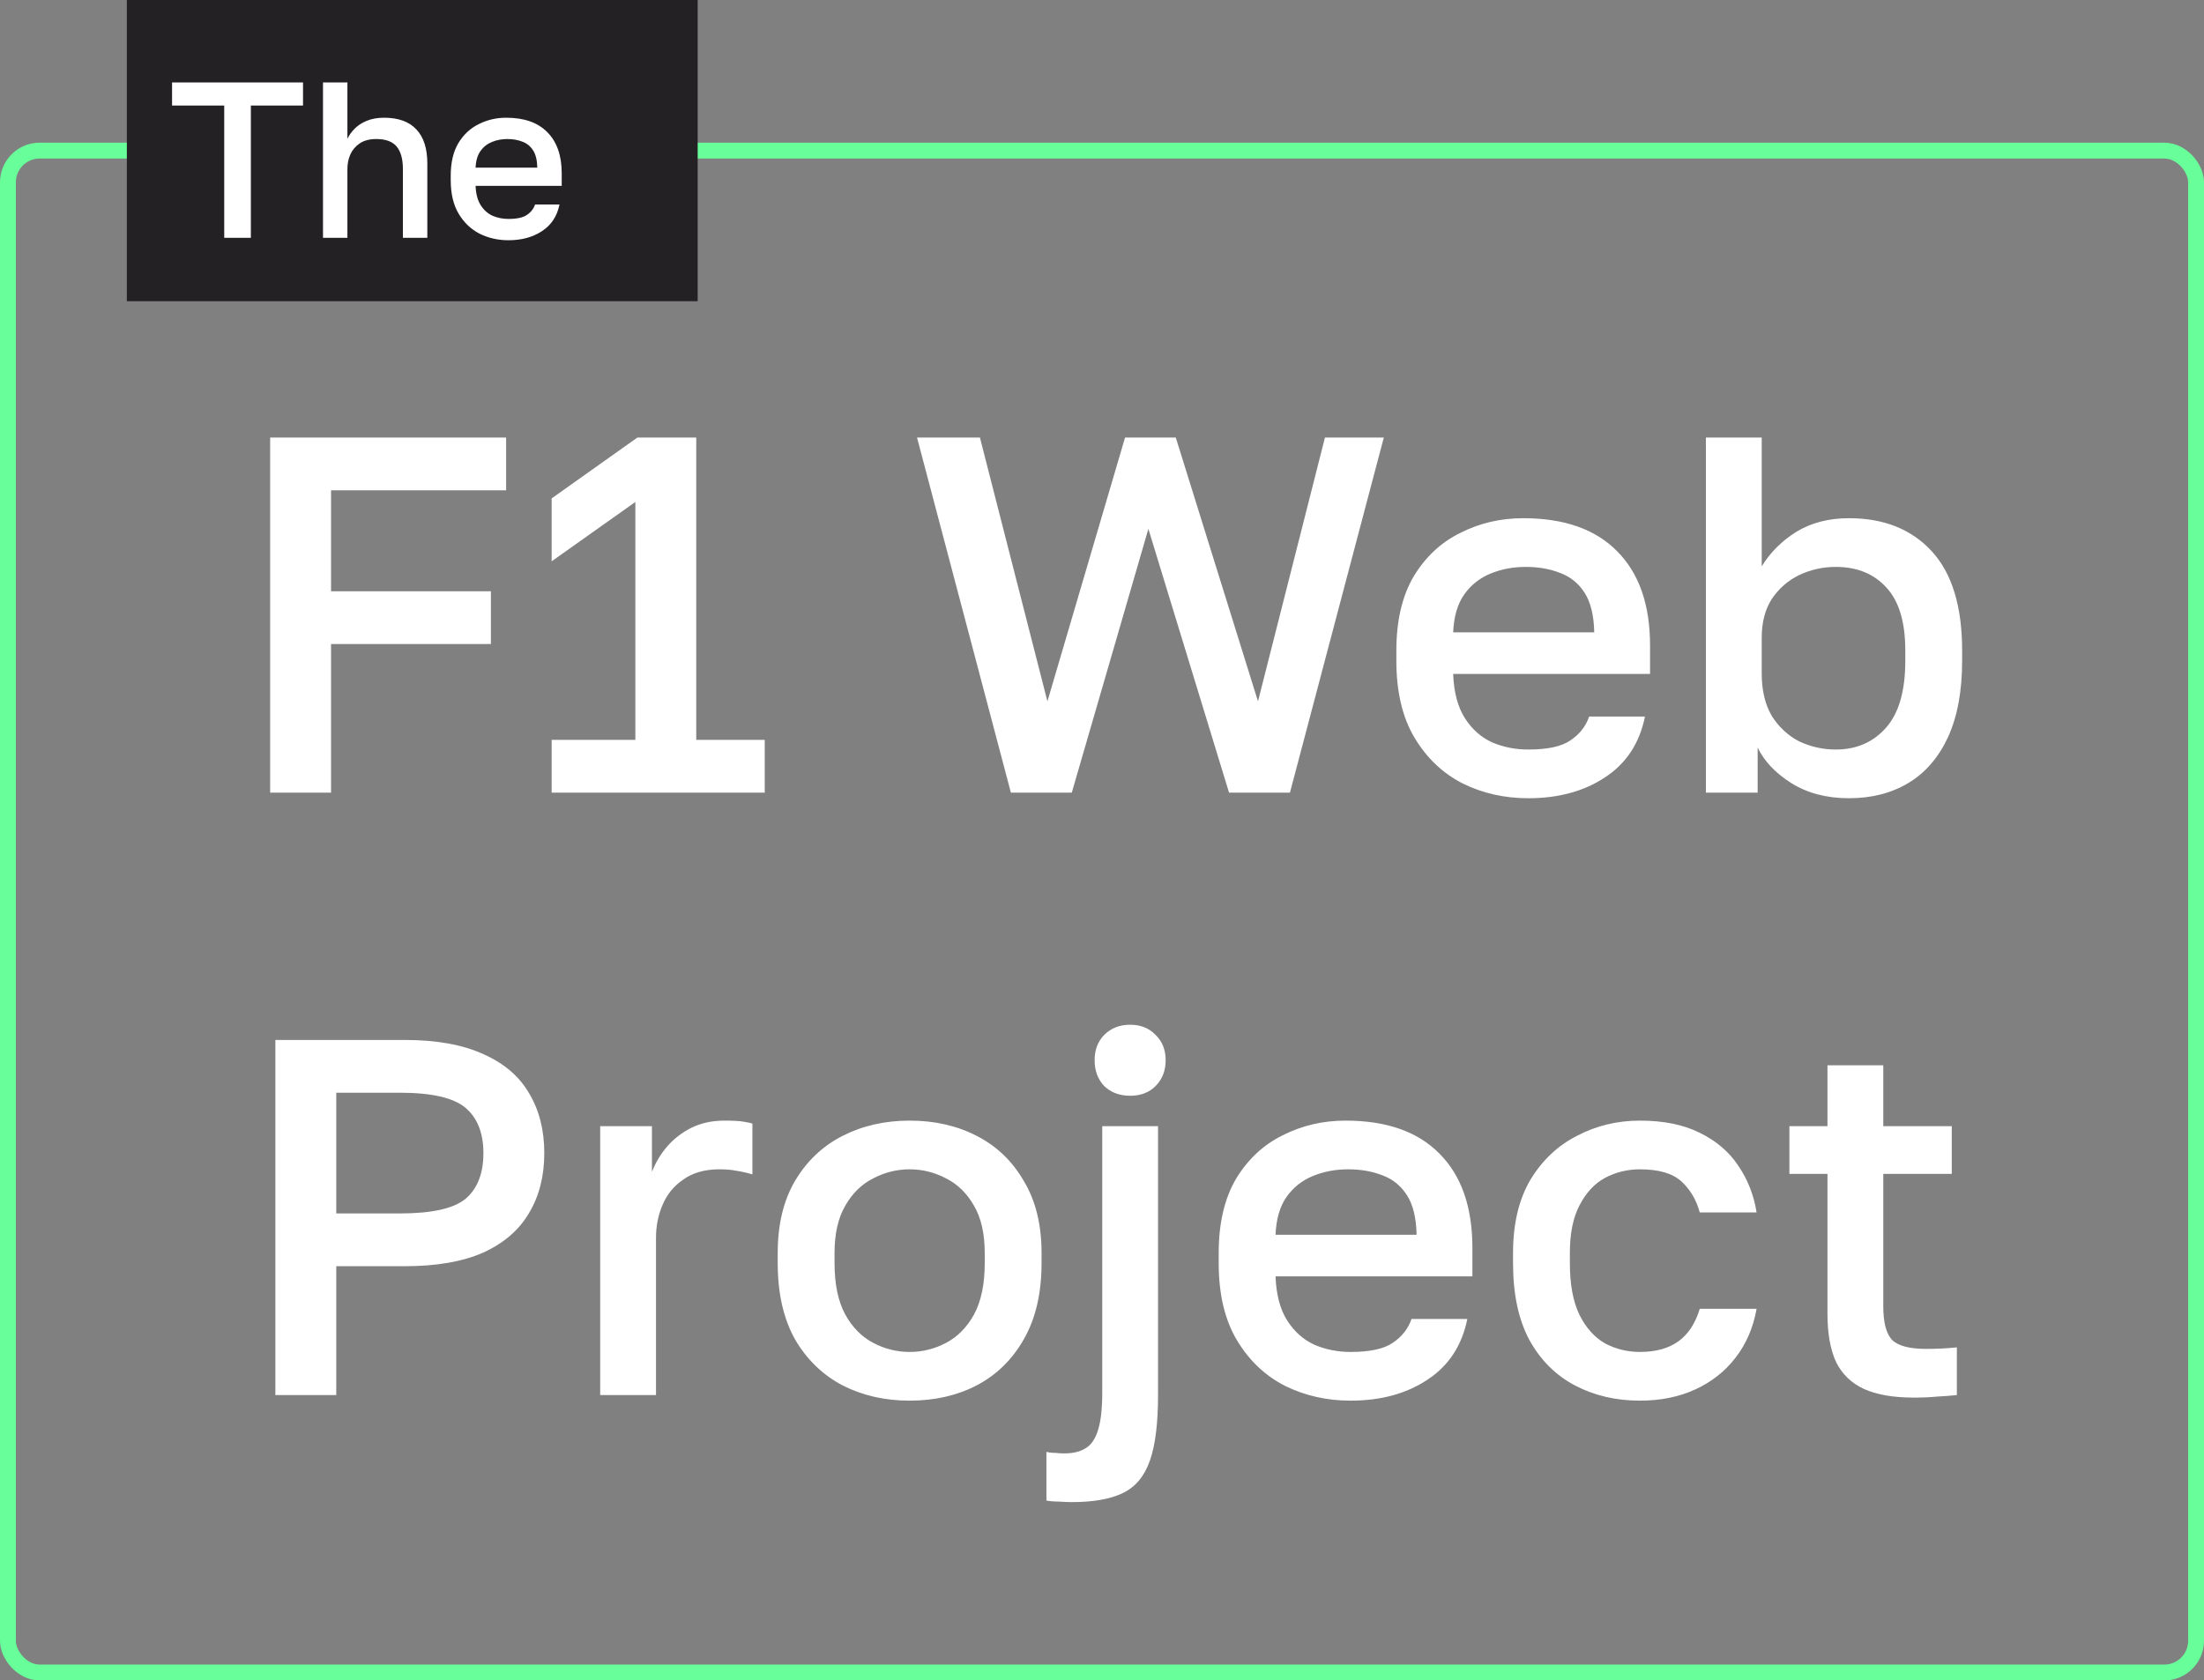 <svg width="139" height="106" viewBox="0 0 139 106" fill="none" xmlns="http://www.w3.org/2000/svg">
<rect x="0" y="0" width="139" height="106" fill="#808080" stroke="none"/>
<g id="Logo 2">
<g id="Group 2">
<rect id="Rectangle 13" x="0.5" y="9.5" width="138" height="96" rx="2" stroke="#68FE9A"/>
<path id="F1 Web Project" d="M17.038 50V27.6H31.919V30.928H20.878V37.296H30.959V40.624H20.878V50H17.038ZM34.79 50V46.672H40.07V31.664L34.79 35.408V31.44L40.198 27.6H43.91V46.672H48.23V50H34.79ZM63.754 50L57.834 27.6H61.801L66.058 44.24L70.954 27.6H74.153L79.338 44.24L83.561 27.6H87.273L81.353 50H77.513L72.425 33.36L67.594 50H63.754ZM96.383 50.352C94.89 50.352 93.514 50.043 92.255 49.424C90.997 48.784 89.984 47.824 89.216 46.544C88.448 45.264 88.064 43.643 88.064 41.68V41.04C88.064 39.163 88.426 37.605 89.151 36.368C89.898 35.131 90.879 34.213 92.096 33.616C93.311 32.997 94.634 32.688 96.064 32.688C98.645 32.688 100.618 33.381 101.984 34.768C103.37 36.155 104.064 38.139 104.064 40.72V42.512H91.647C91.69 43.664 91.936 44.592 92.383 45.296C92.832 46 93.407 46.512 94.112 46.832C94.816 47.131 95.573 47.28 96.383 47.28C97.6 47.28 98.485 47.088 99.04 46.704C99.615 46.32 100.01 45.819 100.224 45.2H103.744C103.402 46.885 102.56 48.165 101.216 49.04C99.893 49.915 98.282 50.352 96.383 50.352ZM96.224 35.76C95.434 35.76 94.698 35.899 94.016 36.176C93.333 36.453 92.778 36.891 92.352 37.488C91.925 38.085 91.69 38.885 91.647 39.888H100.544C100.522 38.821 100.32 37.989 99.936 37.392C99.552 36.795 99.04 36.379 98.4 36.144C97.76 35.888 97.034 35.76 96.224 35.76ZM116.61 50.352C115.202 50.352 113.986 50.032 112.962 49.392C111.959 48.752 111.255 48.005 110.85 47.152V50H107.586V27.6H111.106V35.728C111.639 34.853 112.365 34.128 113.282 33.552C114.221 32.976 115.33 32.688 116.61 32.688C118.807 32.688 120.546 33.381 121.826 34.768C123.106 36.155 123.746 38.245 123.746 41.04V41.68C123.746 43.6 123.447 45.211 122.85 46.512C122.253 47.792 121.421 48.752 120.354 49.392C119.287 50.032 118.039 50.352 116.61 50.352ZM115.778 47.28C117.079 47.28 118.135 46.821 118.946 45.904C119.757 44.987 120.162 43.579 120.162 41.68V41.04C120.162 39.248 119.767 37.925 118.978 37.072C118.189 36.197 117.122 35.76 115.778 35.76C114.967 35.76 114.199 35.931 113.474 36.272C112.77 36.613 112.194 37.115 111.746 37.776C111.319 38.437 111.106 39.259 111.106 40.24V42.48C111.106 43.547 111.319 44.443 111.746 45.168C112.194 45.872 112.77 46.405 113.474 46.768C114.199 47.109 114.967 47.28 115.778 47.28ZM17.367 88V65.6H25.527C27.532 65.6 29.185 65.899 30.487 66.496C31.788 67.072 32.748 67.893 33.367 68.96C34.007 70.027 34.327 71.285 34.327 72.736C34.327 74.187 34.007 75.445 33.367 76.512C32.748 77.579 31.788 78.411 30.487 79.008C29.185 79.584 27.532 79.872 25.527 79.872H21.207V88H17.367ZM21.207 76.544H25.207C27.233 76.544 28.62 76.235 29.367 75.616C30.113 74.976 30.487 74.016 30.487 72.736C30.487 71.477 30.113 70.528 29.367 69.888C28.62 69.248 27.233 68.928 25.207 68.928H21.207V76.544ZM37.852 88V71.04H41.116V73.92C41.35 73.323 41.67 72.789 42.076 72.32C42.502 71.829 43.014 71.435 43.612 71.136C44.23 70.837 44.924 70.688 45.692 70.688C46.225 70.688 46.62 70.709 46.876 70.752C47.153 70.795 47.345 70.837 47.452 70.88V74.08C47.089 73.973 46.758 73.899 46.46 73.856C46.161 73.792 45.798 73.76 45.372 73.76C44.454 73.76 43.697 73.973 43.1 74.4C42.502 74.805 42.065 75.339 41.788 76C41.51 76.64 41.372 77.333 41.372 78.08V88H37.852ZM57.368 88.352C55.811 88.352 54.403 88.032 53.144 87.392C51.885 86.731 50.883 85.76 50.136 84.48C49.411 83.179 49.048 81.579 49.048 79.68V79.04C49.048 77.248 49.411 75.733 50.136 74.496C50.883 73.237 51.885 72.288 53.144 71.648C54.403 71.008 55.811 70.688 57.368 70.688C58.947 70.688 60.355 71.008 61.592 71.648C62.851 72.288 63.843 73.237 64.568 74.496C65.315 75.733 65.688 77.248 65.688 79.04V79.68C65.688 81.579 65.315 83.179 64.568 84.48C63.843 85.76 62.851 86.731 61.592 87.392C60.355 88.032 58.947 88.352 57.368 88.352ZM57.368 85.28C58.179 85.28 58.947 85.088 59.672 84.704C60.397 84.32 60.984 83.723 61.432 82.912C61.88 82.08 62.104 81.003 62.104 79.68V79.04C62.104 77.824 61.88 76.832 61.432 76.064C60.984 75.275 60.397 74.699 59.672 74.336C58.947 73.952 58.179 73.76 57.368 73.76C56.557 73.76 55.789 73.952 55.064 74.336C54.339 74.699 53.752 75.275 53.304 76.064C52.856 76.832 52.632 77.824 52.632 79.04V79.68C52.632 81.003 52.856 82.08 53.304 82.912C53.752 83.723 54.339 84.32 55.064 84.704C55.789 85.088 56.557 85.28 57.368 85.28ZM67.595 94.752C67.361 94.752 67.094 94.741 66.795 94.72C66.497 94.72 66.23 94.699 65.995 94.656V91.584C66.166 91.627 66.358 91.648 66.571 91.648C66.763 91.669 66.945 91.68 67.115 91.68C67.67 91.68 68.118 91.573 68.459 91.36C68.822 91.147 69.089 90.752 69.259 90.176C69.43 89.621 69.515 88.843 69.515 87.84V71.04H73.035V88C73.035 89.771 72.865 91.147 72.523 92.128C72.182 93.109 71.617 93.792 70.827 94.176C70.038 94.56 68.961 94.752 67.595 94.752ZM71.275 69.12C70.614 69.12 70.07 68.917 69.643 68.512C69.238 68.085 69.035 67.541 69.035 66.88C69.035 66.219 69.238 65.685 69.643 65.28C70.07 64.853 70.614 64.64 71.275 64.64C71.937 64.64 72.47 64.853 72.875 65.28C73.302 65.685 73.515 66.219 73.515 66.88C73.515 67.541 73.302 68.085 72.875 68.512C72.47 68.917 71.937 69.12 71.275 69.12ZM85.18 88.352C83.687 88.352 82.311 88.043 81.052 87.424C79.794 86.784 78.78 85.824 78.012 84.544C77.244 83.264 76.86 81.643 76.86 79.68V79.04C76.86 77.163 77.223 75.605 77.948 74.368C78.695 73.131 79.676 72.213 80.892 71.616C82.108 70.997 83.431 70.688 84.86 70.688C87.442 70.688 89.415 71.381 90.78 72.768C92.167 74.155 92.86 76.139 92.86 78.72V80.512H80.444C80.487 81.664 80.732 82.592 81.18 83.296C81.628 84 82.204 84.512 82.908 84.832C83.612 85.131 84.37 85.28 85.18 85.28C86.396 85.28 87.282 85.088 87.836 84.704C88.412 84.32 88.807 83.819 89.02 83.2H92.54C92.199 84.885 91.356 86.165 90.012 87.04C88.69 87.915 87.079 88.352 85.18 88.352ZM85.02 73.76C84.231 73.76 83.495 73.899 82.812 74.176C82.13 74.453 81.575 74.891 81.148 75.488C80.722 76.085 80.487 76.885 80.444 77.888H89.34C89.319 76.821 89.116 75.989 88.732 75.392C88.348 74.795 87.836 74.379 87.196 74.144C86.556 73.888 85.831 73.76 85.02 73.76ZM103.423 88.352C101.908 88.352 100.543 88.032 99.327 87.392C98.111 86.752 97.151 85.792 96.447 84.512C95.764 83.232 95.423 81.621 95.423 79.68V79.04C95.423 77.205 95.786 75.669 96.511 74.432C97.258 73.195 98.239 72.267 99.455 71.648C100.671 71.008 101.994 70.688 103.423 70.688C104.916 70.688 106.175 70.944 107.199 71.456C108.244 71.968 109.055 72.661 109.631 73.536C110.228 74.411 110.612 75.392 110.783 76.48H107.199C106.986 75.691 106.602 75.04 106.047 74.528C105.492 74.016 104.618 73.76 103.423 73.76C102.634 73.76 101.898 73.941 101.215 74.304C100.554 74.667 100.02 75.243 99.615 76.032C99.21 76.8 99.007 77.803 99.007 79.04V79.68C99.007 81.024 99.21 82.112 99.615 82.944C100.02 83.755 100.554 84.352 101.215 84.736C101.898 85.099 102.634 85.28 103.423 85.28C104.426 85.28 105.236 85.056 105.855 84.608C106.474 84.16 106.922 83.477 107.199 82.56H110.783C110.57 83.755 110.122 84.789 109.439 85.664C108.778 86.517 107.935 87.179 106.911 87.648C105.887 88.117 104.724 88.352 103.423 88.352ZM120.693 88.16C119.413 88.16 118.368 87.979 117.557 87.616C116.768 87.253 116.181 86.688 115.797 85.92C115.434 85.131 115.253 84.117 115.253 82.88V74.048H112.853V71.04H115.253V67.2H118.773V71.04H123.093V74.048H118.773V82.4C118.773 83.403 118.954 84.107 119.317 84.512C119.701 84.896 120.426 85.088 121.493 85.088C122.133 85.088 122.773 85.056 123.413 84.992V88C123.008 88.043 122.592 88.075 122.165 88.096C121.738 88.139 121.248 88.16 120.693 88.16Z" fill="white"/>
</g>
<g id="Text upper">
<rect id="Rectangle 14" x="8" width="36" height="19" fill="#242124"/>
<path id="The" d="M14.141 15V6.656H10.851V5.2H19.111V6.656H15.821V15H14.141ZM20.37 15V5.2H21.91V8.756C22.022 8.523 22.176 8.308 22.372 8.112C22.577 7.907 22.829 7.743 23.128 7.622C23.436 7.491 23.8 7.426 24.22 7.426C25.125 7.426 25.806 7.673 26.264 8.168C26.721 8.653 26.95 9.367 26.95 10.31V15H25.41V10.66C25.41 10.035 25.279 9.563 25.018 9.246C24.756 8.929 24.327 8.77 23.73 8.77C23.3 8.77 22.95 8.863 22.68 9.05C22.418 9.227 22.222 9.461 22.092 9.75C21.97 10.03 21.91 10.333 21.91 10.66V15H20.37ZM32.066 15.154C31.413 15.154 30.811 15.019 30.26 14.748C29.71 14.468 29.266 14.048 28.93 13.488C28.594 12.928 28.426 12.219 28.426 11.36V11.08C28.426 10.259 28.585 9.577 28.902 9.036C29.229 8.495 29.658 8.093 30.19 7.832C30.722 7.561 31.301 7.426 31.926 7.426C33.056 7.426 33.919 7.729 34.516 8.336C35.123 8.943 35.426 9.811 35.426 10.94V11.724H29.994C30.013 12.228 30.12 12.634 30.316 12.942C30.512 13.25 30.764 13.474 31.072 13.614C31.38 13.745 31.712 13.81 32.066 13.81C32.598 13.81 32.986 13.726 33.228 13.558C33.48 13.39 33.653 13.171 33.746 12.9H35.286C35.137 13.637 34.768 14.197 34.18 14.58C33.602 14.963 32.897 15.154 32.066 15.154ZM31.996 8.77C31.651 8.77 31.329 8.831 31.03 8.952C30.732 9.073 30.489 9.265 30.302 9.526C30.116 9.787 30.013 10.137 29.994 10.576H33.886C33.877 10.109 33.788 9.745 33.62 9.484C33.452 9.223 33.228 9.041 32.948 8.938C32.668 8.826 32.351 8.77 31.996 8.77Z" fill="white"/>
</g>
</g>
</svg>

